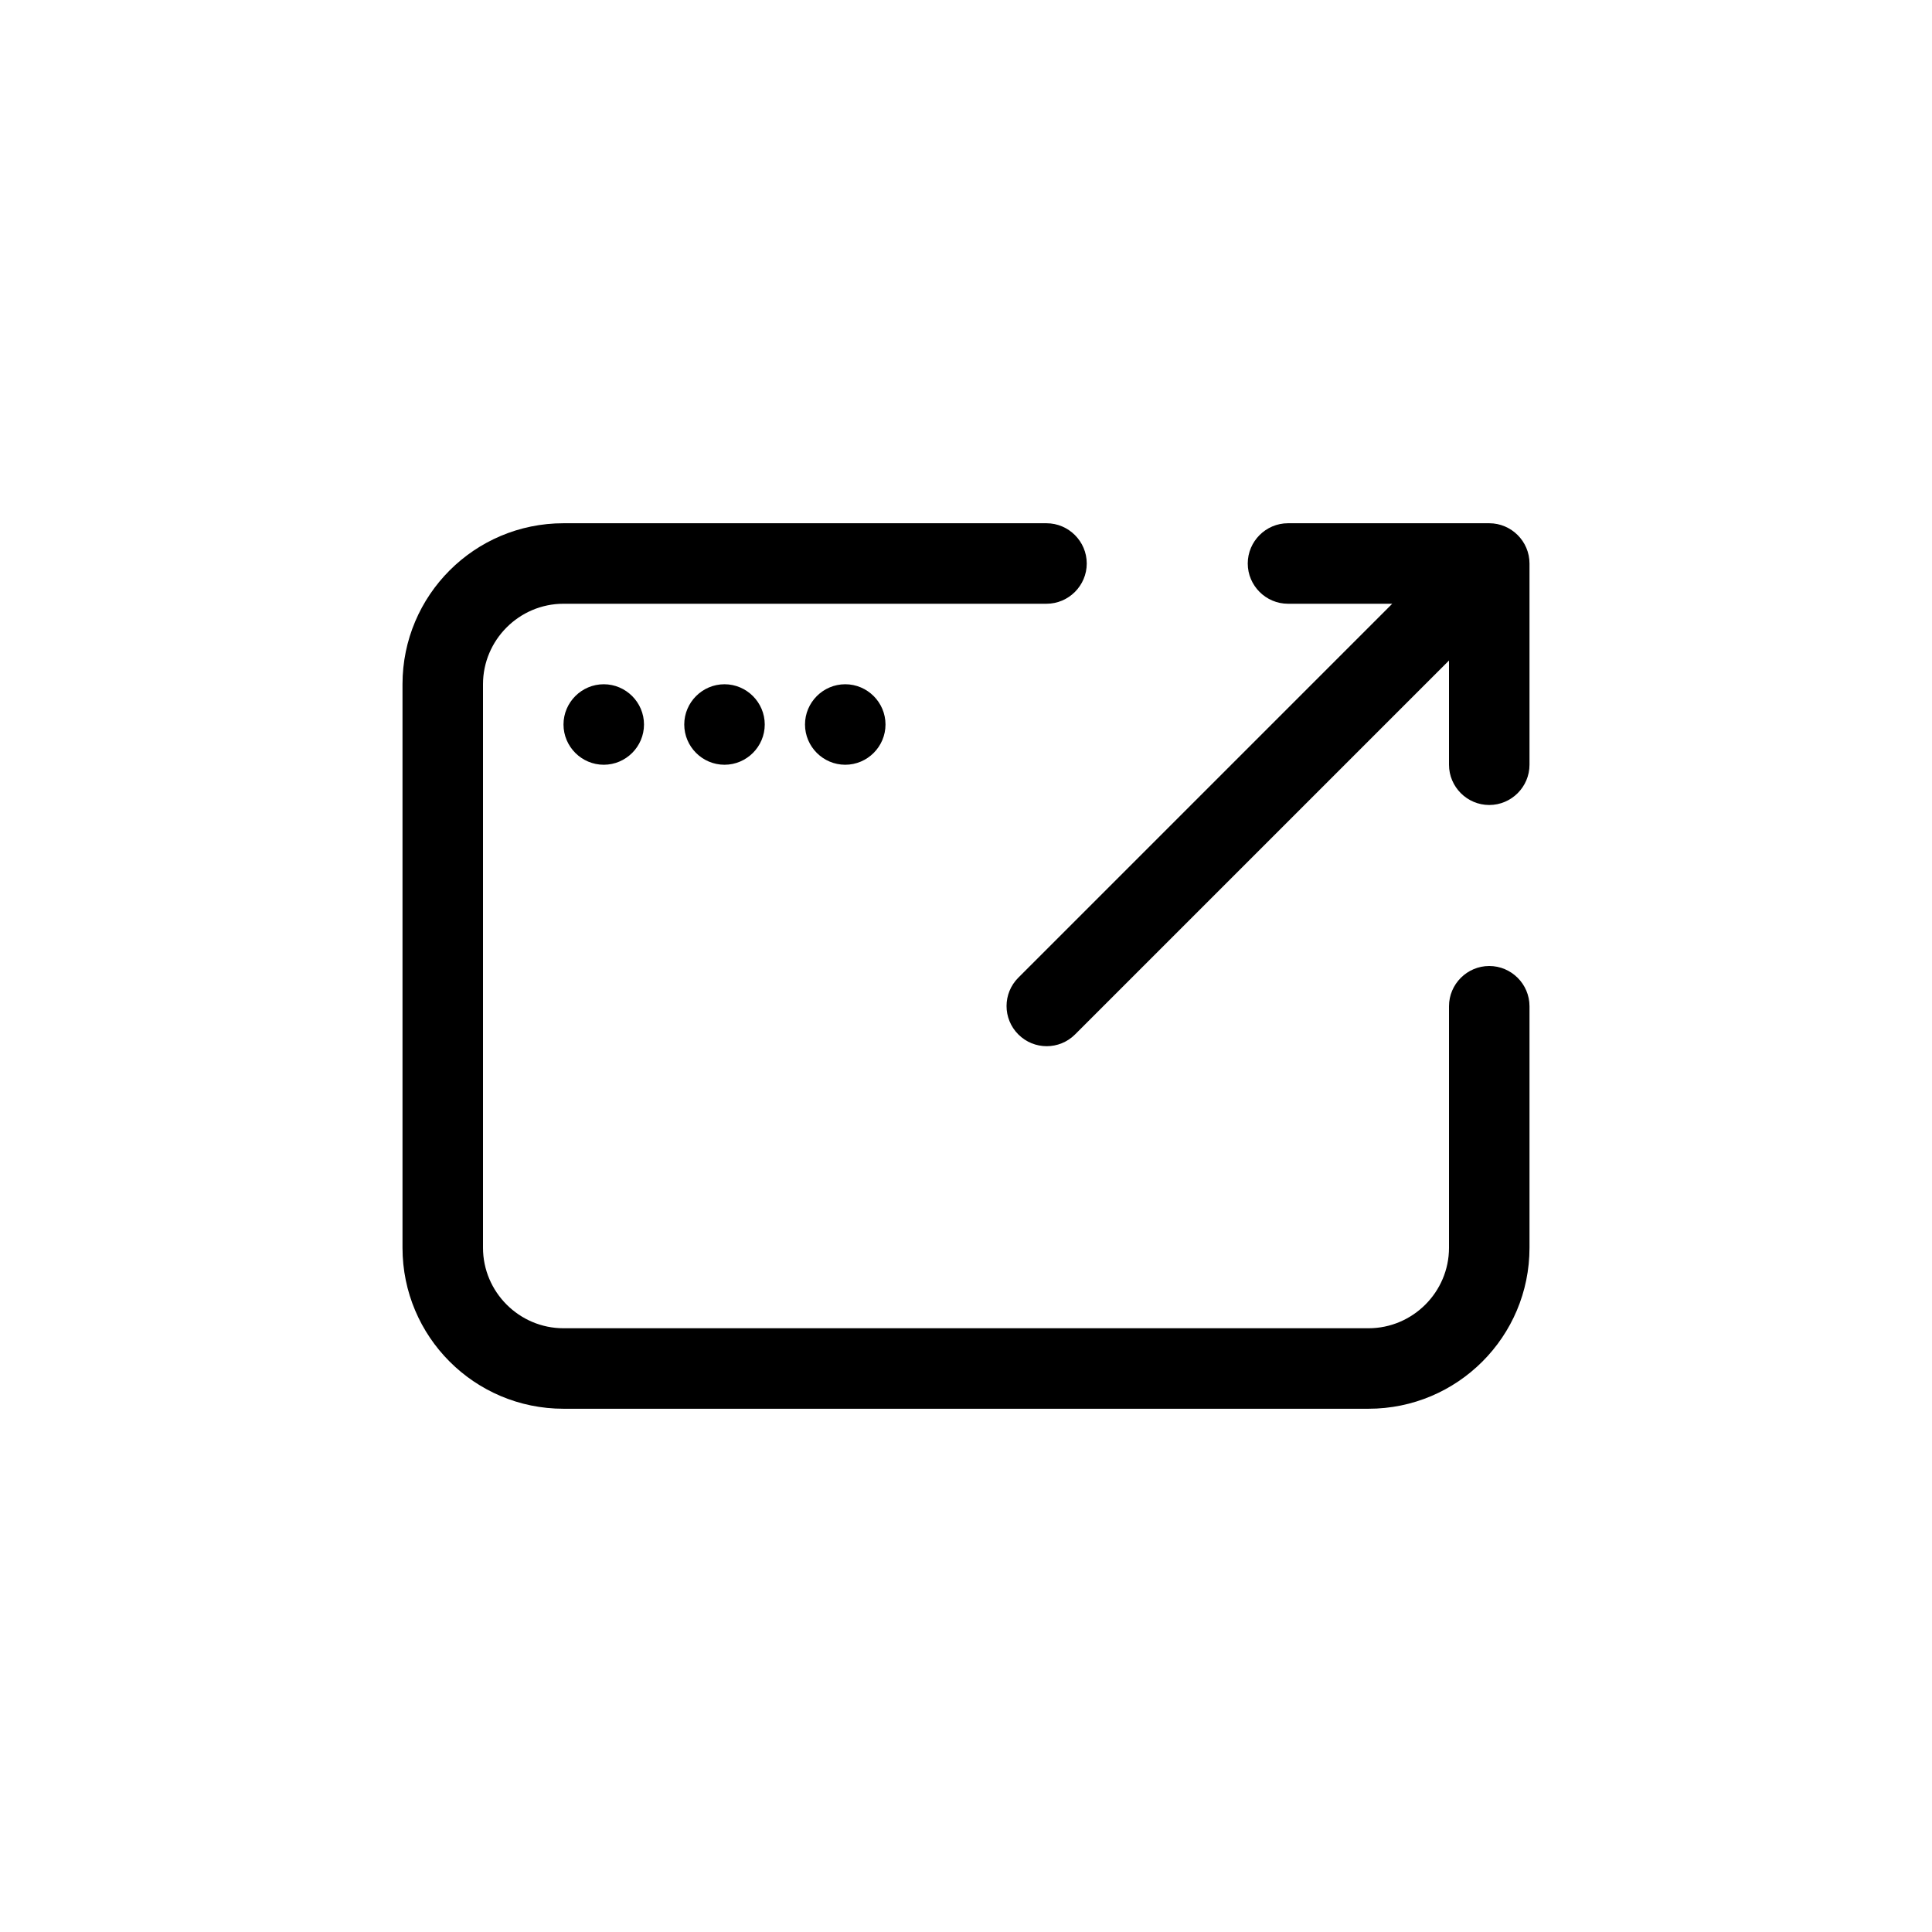 <?xml version="1.0" encoding="utf-8"?>
<!-- Generator: Adobe Illustrator 25.4.1, SVG Export Plug-In . SVG Version: 6.00 Build 0)  -->
<svg version="1.1" id="Calque_1" xmlns="http://www.w3.org/2000/svg" xmlns:xlink="http://www.w3.org/1999/xlink" x="0px" y="0px"
	 width="48px" height="48px" viewBox="0 0 48 48" enable-background="new 0 0 48 48" xml:space="preserve">
<path d="M16,18c0,0.55-0.45,1-1,1s-1-0.45-1-1s0.45-1,1-1S16,17.45,16,18z M18,17c-0.55,0-1,0.45-1,1s0.45,1,1,1s1-0.45,1-1
	S18.55,17,18,17z M21,17c-0.55,0-1,0.45-1,1s0.45,1,1,1s1-0.45,1-1S21.55,17,21,17z M37,13h-5c-0.55,0-1,0.45-1,1s0.45,1,1,1h2.59
	l-9.29,9.29c-0.39,0.39-0.39,1.02,0,1.41s1.02,0.39,1.41,0L36,16.41V19c0,0.55,0.45,1,1,1s1-0.45,1-1v-5C38,13.45,37.55,13,37,13z
	 M38,31v-6c0-0.55-0.45-1-1-1s-1,0.45-1,1v6c0,1.1-0.9,2-2,2H14c-1.1,0-2-0.9-2-2V17c0-1.1,0.9-2,2-2h12c0.55,0,1-0.45,1-1
	s-0.45-1-1-1H14c-2.21,0-4,1.79-4,4v14c0,2.21,1.79,4,4,4h20C36.21,35,38,33.21,38,31z"/>
</svg>
